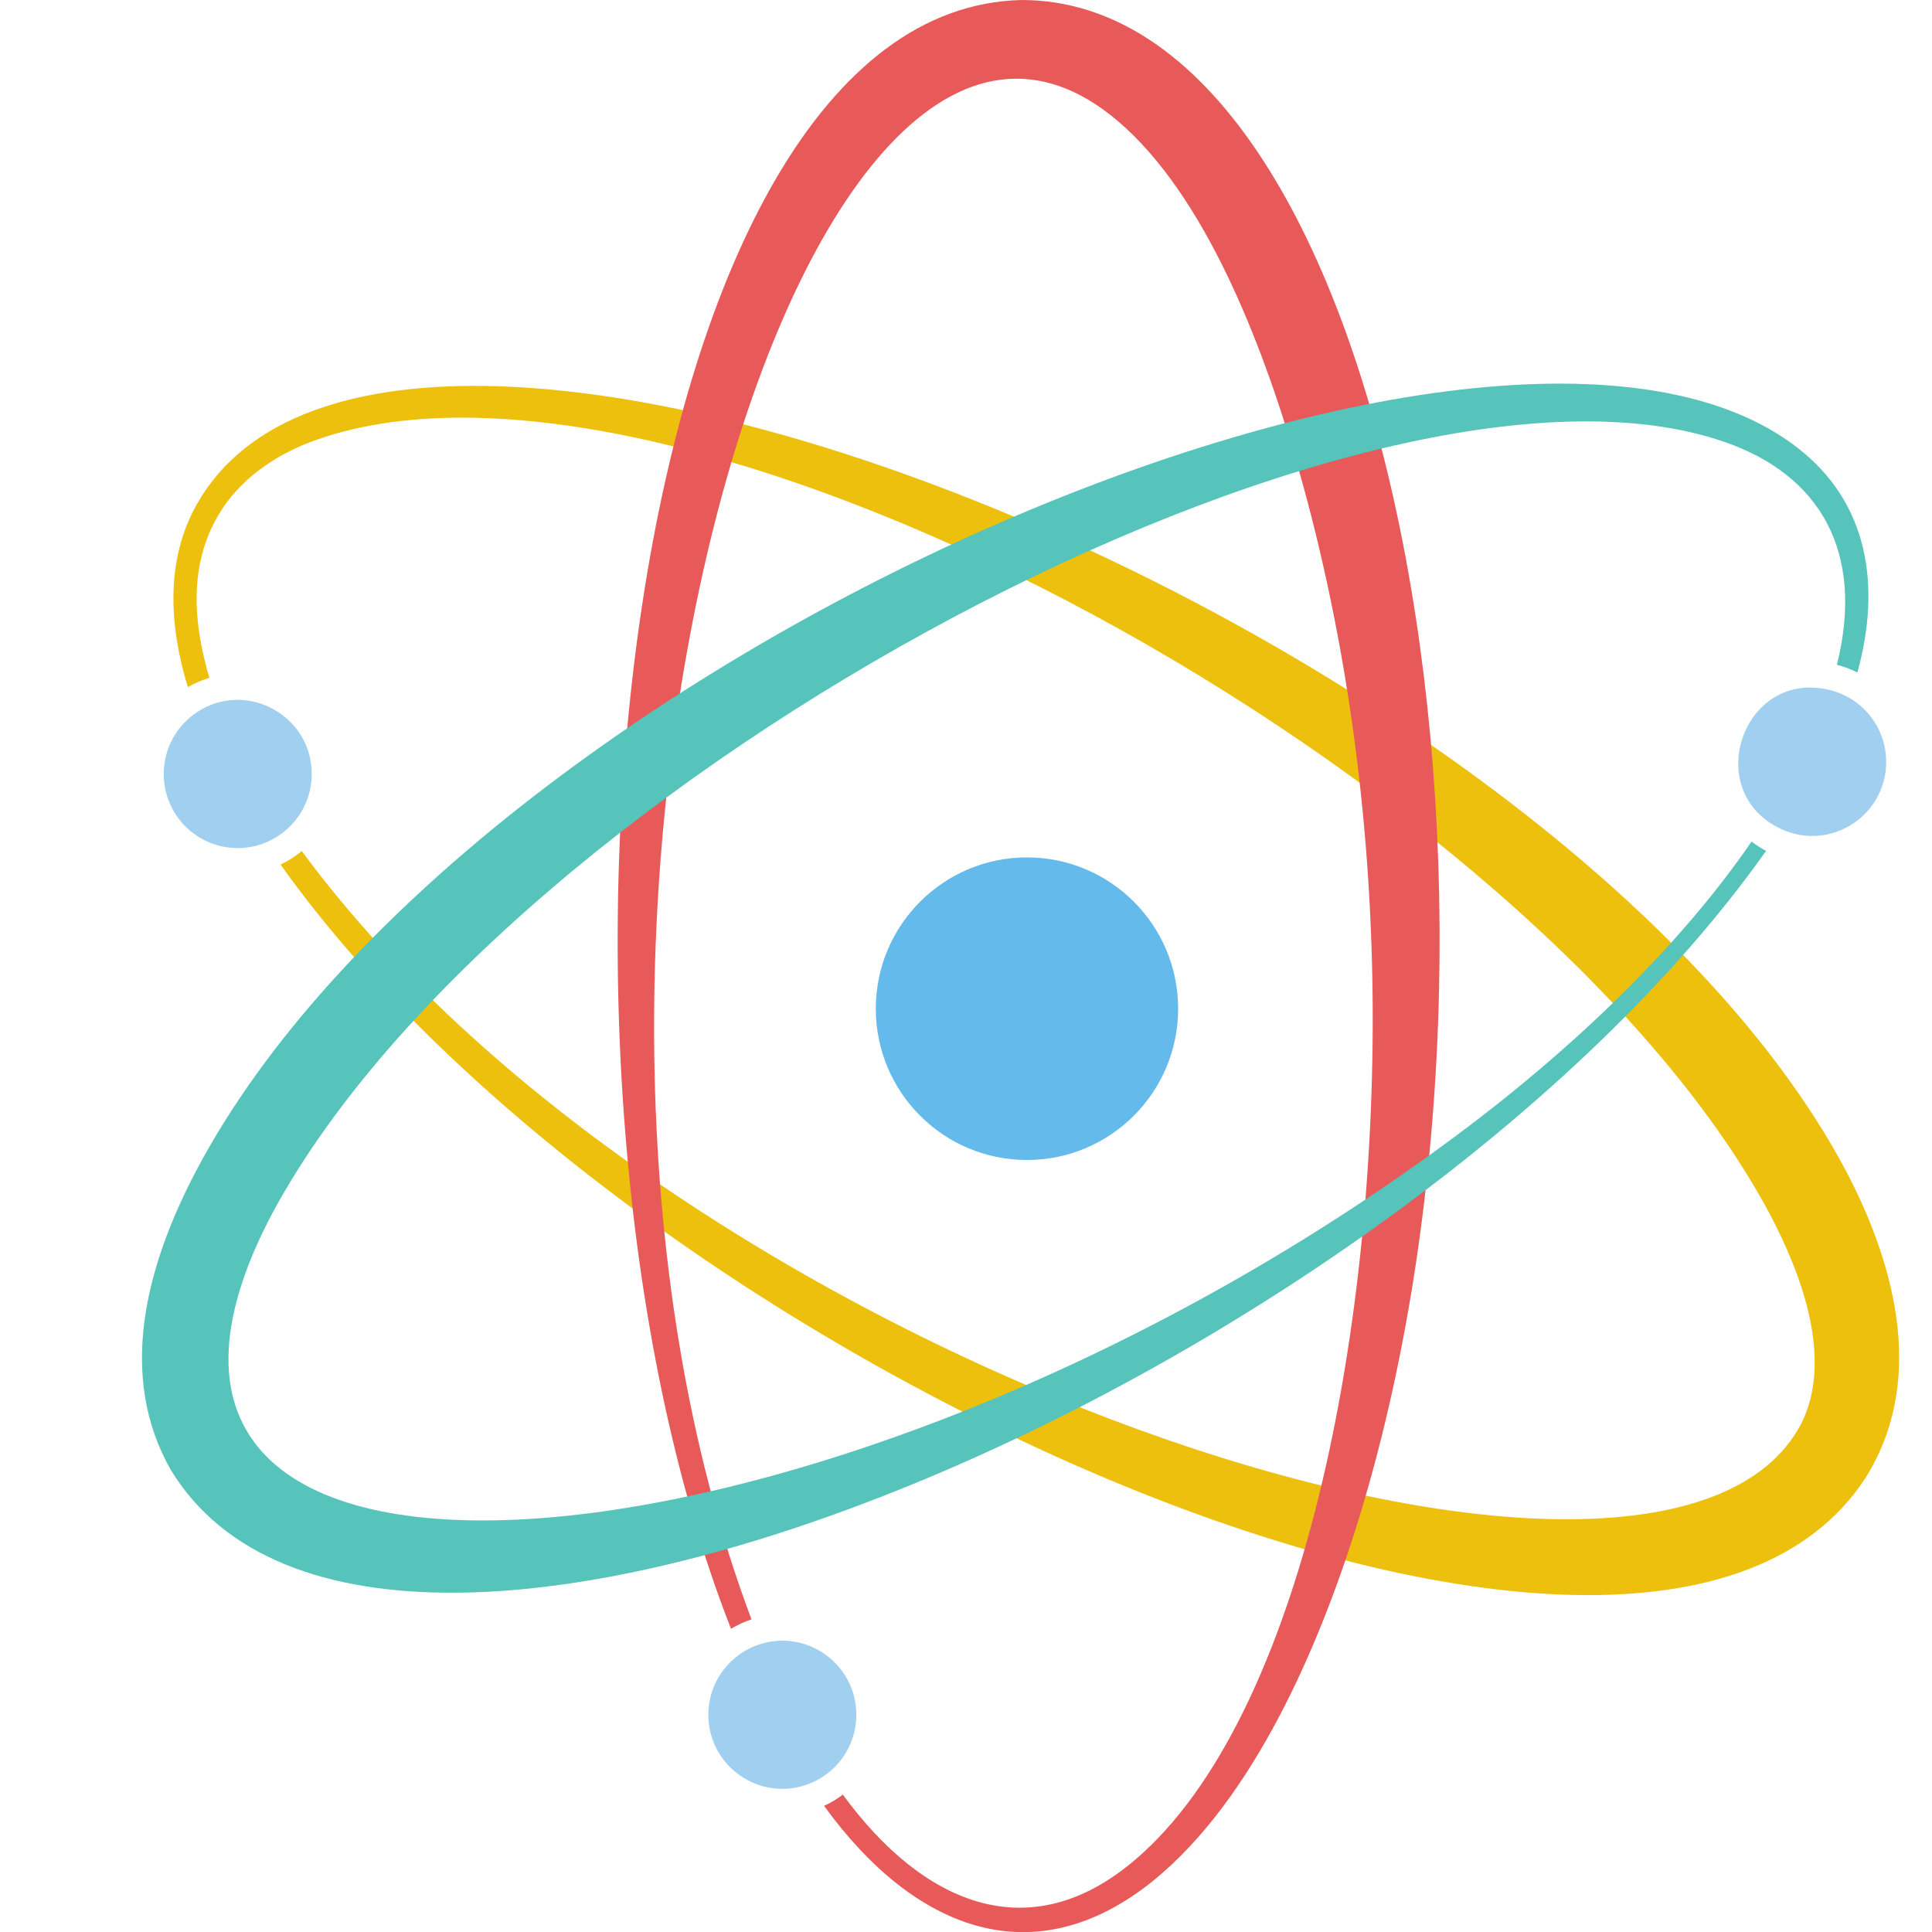 <svg xmlns="http://www.w3.org/2000/svg" xmlns:xlink="http://www.w3.org/1999/xlink" width="500" zoomAndPan="magnify" viewBox="0 0 375 375" height="500" preserveAspectRatio="xMidYMid meet" version="1.0"><defs><clipPath id="c4ad775d66"><path d="M 33.32 74.41 L 368.625 74.41 L 368.625 309.762 L 33.32 309.762 Z M 33.32 74.41 " clip-rule="nonzero"/></clipPath><clipPath id="5594b0e5c5"><path d="M 119.777 0 L 279.438 0 L 279.438 375 L 119.777 375 Z M 119.777 0 " clip-rule="nonzero"/></clipPath></defs><g clip-path="url(#c4ad775d66)"><path fill="#ecc00c" d="M 358.238 227.141 C 302.883 123.18 76.531 30.469 38.27 97.766 C 32.078 108.645 32.801 121.402 36.461 133.367 C 37.77 132.617 39.168 132.004 40.641 131.57 C 37.465 120.867 36.676 109.742 42.309 100.102 C 46.414 93.031 53.574 88.105 61.469 85.352 C 133.156 60.066 298.02 151.434 343.238 235.121 C 349.773 247.344 355.844 263.793 349.648 276.273 C 322.609 328.227 132.055 265.09 58.574 165.188 C 57.332 166.234 55.941 167.105 54.453 167.812 C 123.762 265.223 318.941 352.082 361.926 287.121 C 373.684 268.676 368.371 246.426 358.238 227.141 " fill-opacity="1" fill-rule="nonzero"/></g><path fill="#a1cff0" d="M 38.137 138.297 C 34.305 140.879 31.781 145.258 31.781 150.238 C 31.781 158.176 38.211 164.613 46.141 164.613 C 53.992 164.613 60.508 158.195 60.508 150.238 C 60.508 138.734 47.629 131.902 38.137 138.297 " fill-opacity="1" fill-rule="nonzero"/><g clip-path="url(#5594b0e5c5)"><path fill="#e75a59" d="M 198.289 0.004 C 121.137 1.715 98.078 204.457 141.887 316.148 C 143.141 315.398 144.465 314.781 145.867 314.32 C 95.312 180.039 155.441 -28.824 217 23.516 C 234.008 38.023 244.883 66.77 251.234 88.203 C 260.836 120.934 265.754 155.516 266.375 190.156 L 266.375 190.141 C 267.582 257.215 252.848 333.191 220.406 360.914 C 200.051 378.391 179.301 369.836 163.594 348.332 C 162.465 349.191 161.254 349.926 159.953 350.52 C 177.645 374.91 200.883 383.562 223.832 365.059 C 243.395 349.137 256.016 319.586 263.5 295.609 C 300.844 175.07 269.867 0.004 198.289 0.004 " fill-opacity="1" fill-rule="nonzero"/></g><path fill="#a1cff0" d="M 147.719 319.078 C 141.707 320.891 137.492 326.426 137.492 332.84 C 137.492 342.859 147.539 349.883 157.004 346.246 C 162.434 344.16 166.215 338.914 166.215 332.84 C 166.215 323.203 156.91 316.293 147.719 319.078 " fill-opacity="1" fill-rule="nonzero"/><path fill="#56c4ba" d="M 277.969 223.859 C 158.391 310.191 6.121 322.977 53.066 235.102 C 98.965 150.668 265.441 61.785 334.707 85.773 C 353.184 92.152 362.016 107.012 356.547 129.035 C 357.938 129.395 359.273 129.895 360.52 130.527 C 365.215 113.508 362.539 97.504 348.977 86.977 C 290.812 41.473 90.926 127.355 38.121 227.152 C 28.316 245.816 22.711 267.023 33.176 285.34 C 74.199 352.652 271.379 266.023 342.801 165.152 C 341.812 164.637 340.867 164.031 339.977 163.355 C 324.027 186.582 300.406 207.742 277.969 223.859 " fill-opacity="1" fill-rule="nonzero"/><path fill="#a1cff0" d="M 355.164 133.938 C 338.258 129.773 330.117 153.711 345.734 160.926 C 355.281 165.336 366.105 158.324 366.105 147.883 C 366.105 141.203 361.52 135.488 355.164 133.938 " fill-opacity="1" fill-rule="nonzero"/><path fill="#64baea" d="M 228.676 195.789 C 228.676 212.004 215.535 225.156 199.332 225.156 C 183.133 225.156 169.992 212.004 169.992 195.789 C 169.992 179.57 183.133 166.422 199.332 166.422 C 215.535 166.422 228.676 179.57 228.676 195.789 " fill-opacity="1" fill-rule="nonzero"/></svg>